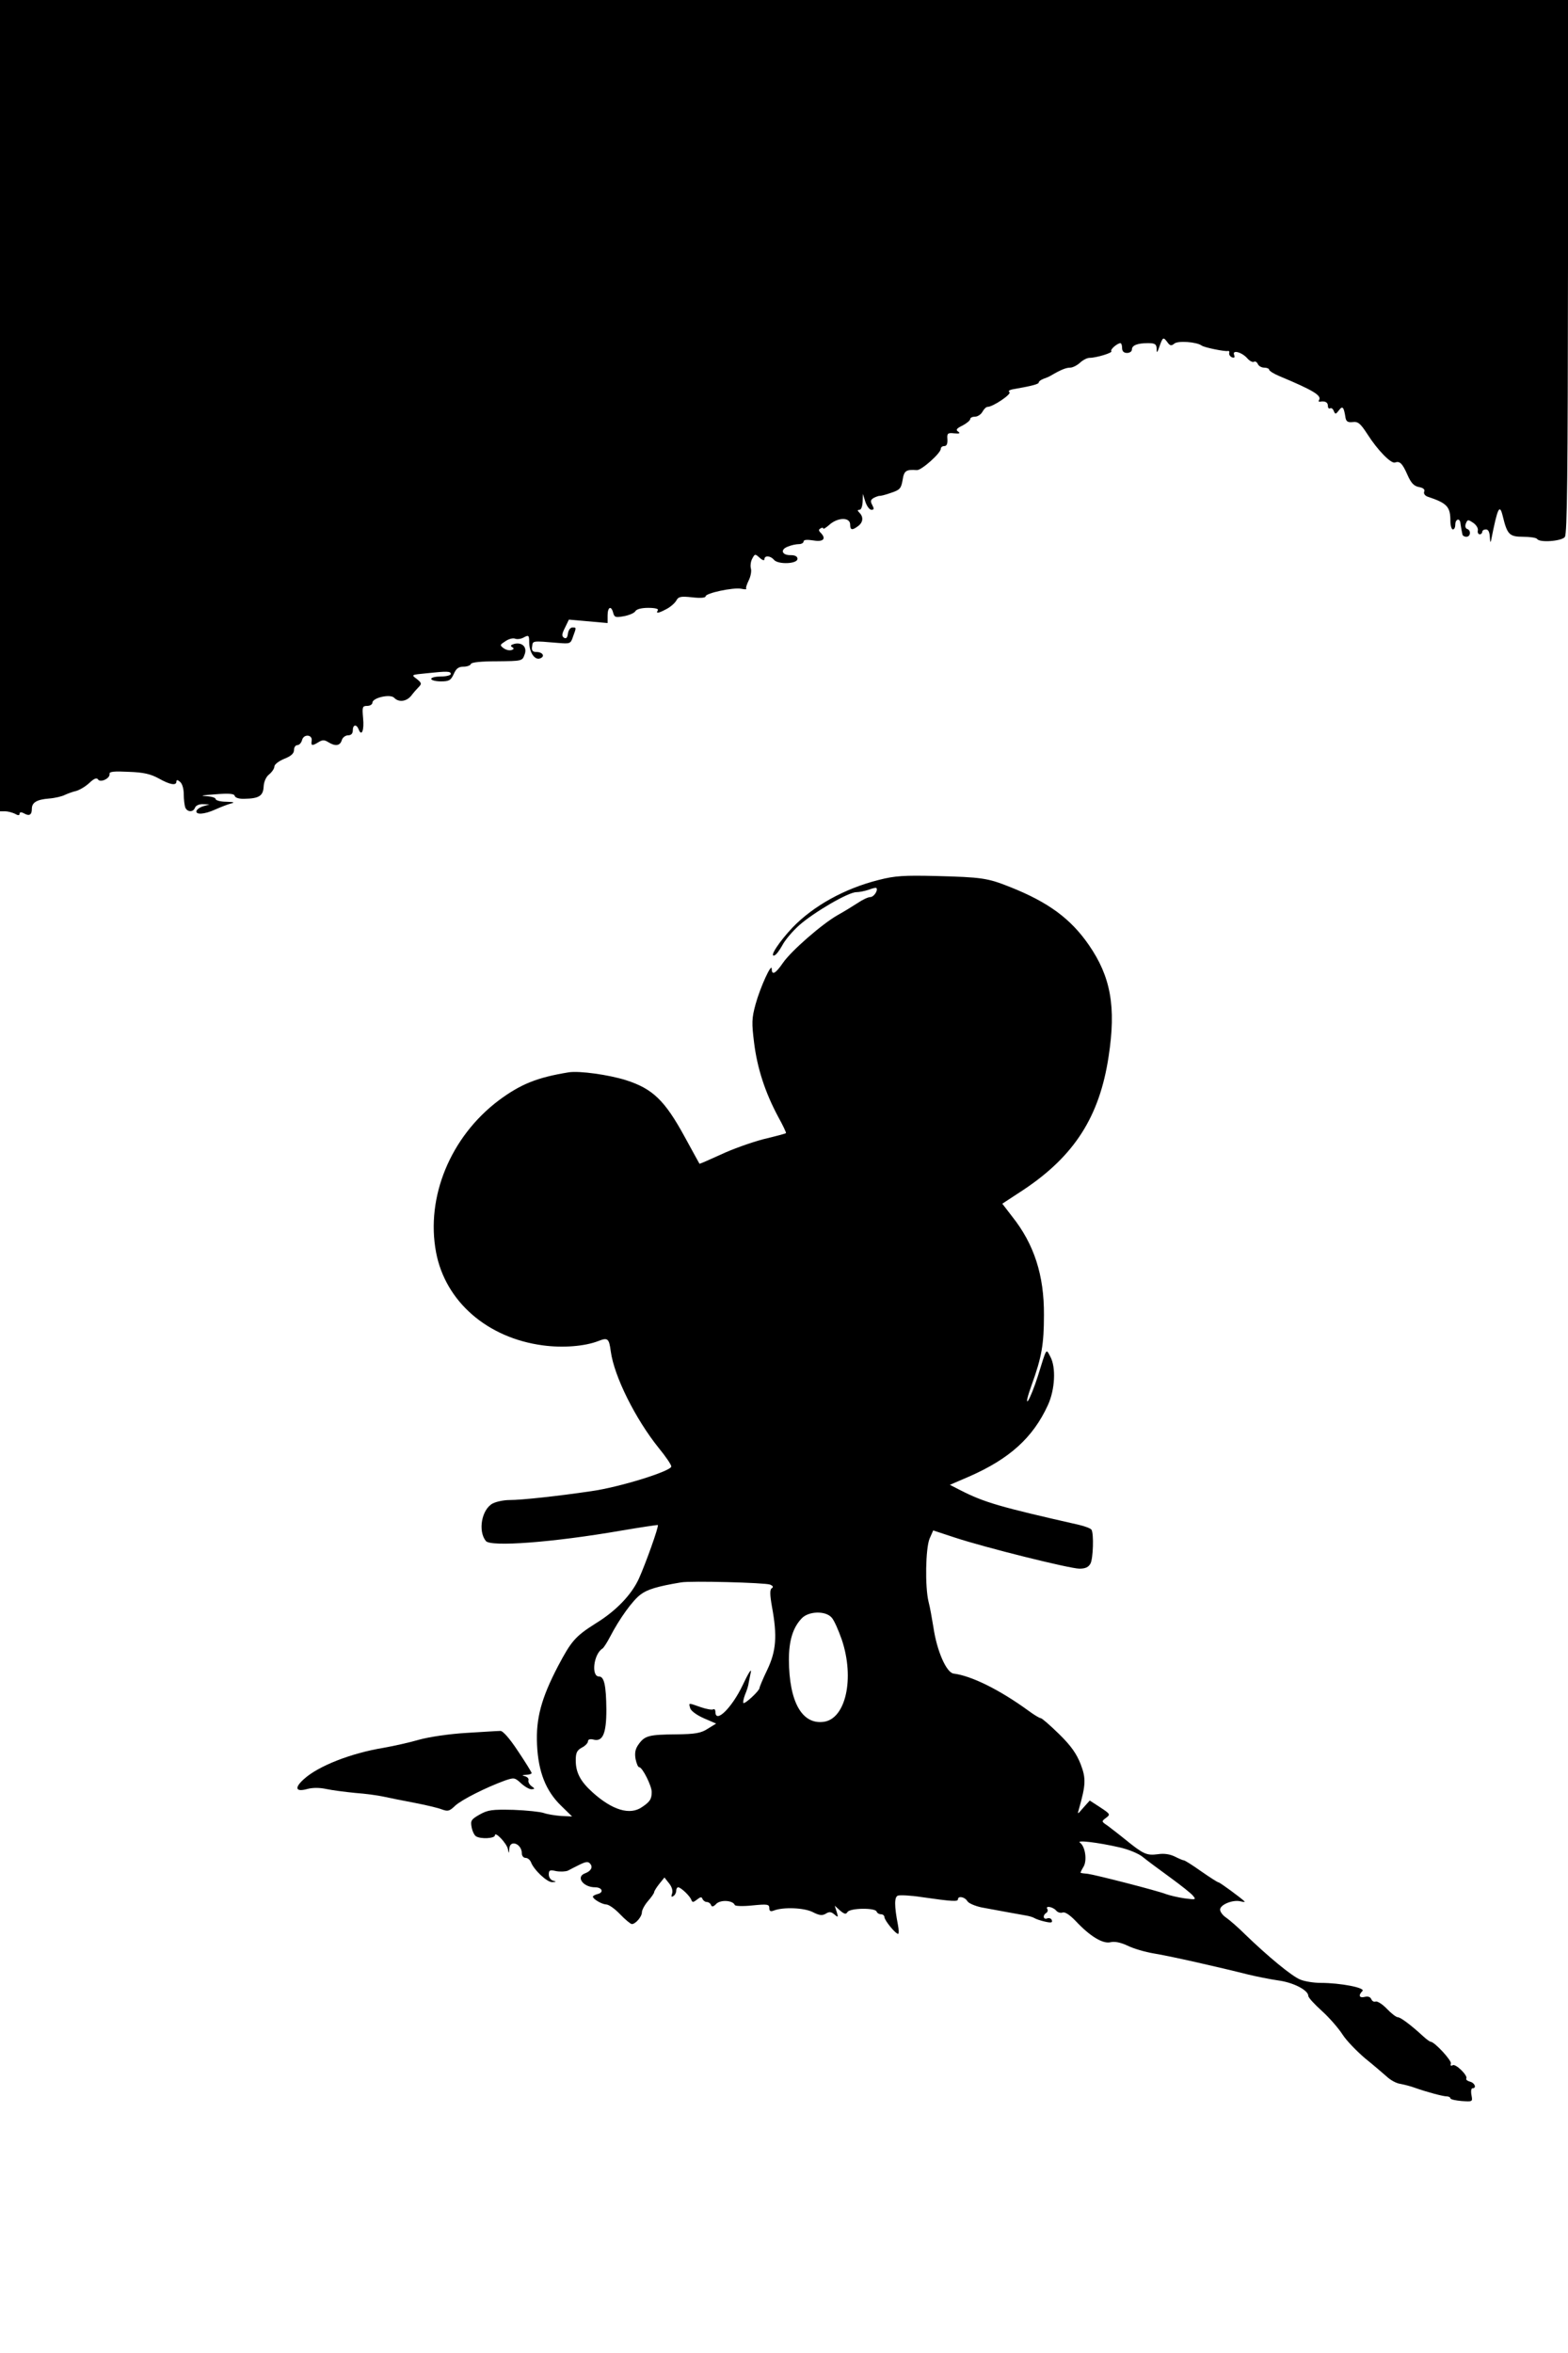 <?xml version="1.0" standalone="no"?>
<!DOCTYPE svg PUBLIC "-//W3C//DTD SVG 20010904//EN"
 "http://www.w3.org/TR/2001/REC-SVG-20010904/DTD/svg10.dtd">
<svg version="1.0" xmlns="http://www.w3.org/2000/svg"
 width="640pt" height="960pt" viewBox="0 0 640 960"
 preserveAspectRatio="xMidYMid meet">
<g transform="translate(0,960) scale(0.1,-0.1)"
fill="#000000" stroke="none">
<path d="M0 7945 l0 -1655 21 0 c11 0 29 -5 40 -10 13 -8 19 -7 19 0 0 7 6 8
19 1 21 -12 31 -5 31 19 0 26 20 38 70 42 25 2 54 9 65 15 11 5 32 13 46 16
14 4 38 18 54 33 19 18 30 22 35 14 10 -15 51 5 47 23 -1 9 19 11 78 8 61 -2
90 -9 123 -27 46 -26 72 -30 72 -13 0 8 5 8 15 -1 9 -7 15 -29 15 -50 0 -21 3
-45 6 -54 8 -20 33 -21 40 -1 4 9 18 15 33 14 l26 -1 -24 -7 c-14 -4 -26 -12
-29 -19 -5 -17 32 -15 76 5 20 9 48 20 62 24 20 5 17 7 -17 8 -24 0 -43 6 -43
11 0 6 -19 11 -42 12 -24 1 -8 4 37 7 59 5 81 3 83 -6 2 -8 19 -13 40 -12 59
1 76 12 78 49 1 21 10 41 23 51 12 10 21 24 21 32 0 8 18 22 40 31 28 11 40
22 40 36 0 11 6 20 14 20 7 0 16 9 19 21 7 26 44 22 39 -4 -3 -20 2 -21 28 -5
16 10 24 10 40 0 29 -18 48 -15 55 8 3 11 15 20 26 20 12 0 19 7 19 20 0 24
15 27 24 4 12 -31 23 -3 18 46 -4 46 -3 50 17 50 11 0 21 6 21 13 0 20 73 37
89 20 18 -19 49 -16 69 8 9 12 23 28 31 36 13 13 12 17 -8 33 -23 17 -23 17
39 23 85 9 100 9 100 -3 0 -5 -18 -10 -40 -10 -22 0 -40 -4 -40 -10 0 -5 18
-10 39 -10 34 0 41 4 53 30 10 23 20 30 40 30 14 0 28 5 30 11 2 7 42 11 107
11 101 1 103 1 112 27 12 30 -9 52 -42 44 -14 -4 -17 -8 -9 -13 9 -5 8 -9 -2
-12 -8 -3 -22 0 -32 7 -17 13 -16 14 7 29 13 9 31 14 40 10 8 -3 25 -1 36 6
19 10 21 8 21 -22 1 -41 23 -73 45 -64 21 8 10 26 -16 26 -15 0 -20 6 -17 23
3 23 -1 23 105 14 50 -4 52 -4 62 26 14 38 14 37 -3 37 -8 0 -16 -11 -18 -25
-2 -17 -7 -22 -16 -17 -10 7 -9 15 4 41 l16 33 79 -7 79 -7 0 31 c0 35 15 42
23 10 5 -18 10 -19 44 -13 21 4 42 13 46 20 5 9 26 14 53 14 28 0 43 -4 39
-10 -9 -14 1 -13 35 5 16 8 34 24 40 34 9 17 18 19 65 14 34 -4 55 -2 55 4 0
13 112 37 145 31 14 -3 23 -3 21 0 -3 2 2 18 10 34 8 16 12 38 9 48 -3 11 -1
29 5 40 11 21 12 21 31 4 11 -10 19 -12 19 -6 0 17 25 15 39 -2 17 -20 96 -17
96 4 0 10 -10 15 -27 15 -37 -1 -45 23 -12 35 14 6 34 10 45 10 10 0 19 5 19
11 0 7 14 8 40 4 41 -7 54 7 29 32 -8 8 -8 13 0 17 6 4 11 4 11 0 0 -4 10 2
23 13 35 33 87 34 87 3 0 -23 8 -25 33 -6 20 15 22 37 5 54 -9 9 -9 12 0 12 7
0 12 14 13 33 l1 32 10 -32 c6 -18 17 -33 25 -33 11 0 11 5 3 20 -8 15 -7 21
7 29 10 5 20 8 23 8 3 -1 24 4 46 12 37 12 42 18 48 52 6 39 14 44 58 41 18
-2 98 69 98 87 0 6 6 11 14 11 10 0 14 9 13 28 -2 24 1 27 28 24 21 -2 26 0
16 7 -11 7 -7 13 18 25 17 9 31 21 31 26 0 6 9 10 20 10 10 0 24 9 30 20 6 11
15 20 21 20 22 0 100 53 89 60 -7 5 1 10 21 13 74 13 99 20 99 27 0 4 8 10 18
14 9 3 24 9 32 14 39 23 61 32 78 32 10 0 28 9 40 20 12 11 29 20 39 20 28 0
96 21 89 27 -6 6 23 32 37 33 4 0 7 -9 7 -20 0 -13 7 -20 20 -20 11 0 20 6 20
14 0 17 22 26 66 26 28 0 34 -4 35 -22 0 -20 2 -19 11 7 14 40 16 41 32 20 11
-16 17 -17 29 -7 15 13 92 7 112 -8 11 -8 95 -25 107 -22 5 1 7 -3 5 -9 -1 -6
4 -14 12 -17 10 -3 12 0 8 11 -8 21 33 10 55 -16 9 -10 21 -16 26 -13 6 3 12
-1 16 -9 3 -8 15 -15 26 -15 11 0 20 -4 20 -8 0 -5 19 -17 43 -27 139 -58 172
-79 161 -97 -3 -4 -2 -8 3 -7 21 4 33 -2 33 -17 0 -8 4 -13 9 -10 5 3 12 -2
15 -11 6 -14 8 -14 21 3 15 20 20 14 27 -31 3 -15 10 -19 29 -17 22 3 32 -6
60 -49 42 -66 97 -122 113 -116 19 7 30 -3 51 -51 14 -32 26 -45 46 -49 18 -3
26 -10 22 -19 -3 -8 3 -16 13 -20 81 -27 94 -41 94 -100 0 -19 5 -34 10 -34 6
0 10 9 10 20 0 23 19 28 21 5 1 -8 3 -19 4 -25 1 -5 3 -14 4 -20 0 -5 8 -10
16 -10 18 0 20 27 3 32 -7 3 -9 12 -5 22 7 17 9 17 30 3 12 -8 21 -22 19 -31
-2 -9 2 -16 8 -16 5 0 10 5 10 10 0 6 7 10 15 10 10 0 15 -11 16 -32 1 -19 3
-24 5 -13 27 136 35 152 48 98 18 -74 27 -83 83 -83 28 0 54 -4 57 -9 10 -16
100 -9 113 8 10 12 12 264 13 1104 l0 1087 -3200 0 -3200 0 0 -1655z"/>
<path d="M3587 6010 c-140 -35 -267 -106 -352 -194 -54 -57 -97 -122 -74 -114
7 2 21 21 32 41 10 20 41 57 69 82 60 53 200 135 233 135 13 0 36 5 51 10 15
6 29 9 31 7 8 -9 -10 -37 -25 -37 -9 0 -32 -11 -51 -24 -20 -13 -56 -35 -81
-49 -64 -36 -190 -146 -224 -195 -30 -44 -46 -53 -46 -25 0 28 -47 -75 -66
-144 -16 -58 -16 -77 -6 -158 13 -104 45 -202 98 -301 20 -36 34 -66 32 -67
-1 -2 -43 -13 -93 -25 -49 -13 -128 -41 -174 -63 -46 -21 -85 -38 -86 -37 -1
2 -29 52 -61 111 -81 148 -130 195 -239 230 -70 22 -190 39 -234 32 -129 -21
-196 -48 -286 -115 -196 -148 -298 -394 -255 -620 38 -200 209 -349 436 -379
81 -11 171 -4 227 18 38 15 43 10 50 -43 14 -102 101 -276 196 -394 28 -34 51
-68 51 -75 0 -19 -212 -85 -328 -101 -135 -20 -283 -36 -332 -36 -23 0 -53 -6
-69 -14 -45 -24 -61 -112 -28 -153 19 -25 273 -6 551 42 82 14 150 24 151 23
5 -5 -50 -158 -77 -218 -30 -66 -93 -132 -176 -183 -84 -53 -100 -72 -154
-174 -69 -132 -91 -215 -86 -321 5 -111 36 -189 98 -249 l45 -44 -45 2 c-25 2
-56 7 -70 12 -14 5 -70 11 -124 13 -87 2 -104 0 -138 -19 -35 -20 -38 -25 -33
-52 3 -16 11 -33 18 -37 19 -12 77 -9 77 4 0 18 48 -32 53 -56 4 -20 4 -20 6
2 2 38 51 20 51 -20 0 -10 7 -18 15 -18 9 0 18 -8 22 -17 11 -31 66 -83 87
-82 17 1 18 2 4 6 -10 2 -18 14 -18 25 0 18 4 20 30 14 17 -3 39 -2 48 2 9 5
31 16 49 25 25 12 34 13 42 3 12 -14 3 -30 -21 -39 -39 -14 -8 -57 41 -57 28
0 37 -20 12 -27 -12 -3 -21 -8 -21 -11 0 -10 36 -31 54 -32 11 0 36 -18 57
-40 21 -22 43 -40 48 -40 15 0 41 30 41 48 0 9 11 30 25 46 14 16 25 32 25 36
0 4 9 19 21 34 l21 26 19 -24 c12 -15 16 -31 12 -42 -4 -12 -3 -15 5 -10 7 4
12 14 12 22 0 8 4 14 8 14 11 0 49 -36 54 -52 4 -10 8 -10 23 2 14 11 19 12
22 3 3 -7 11 -13 18 -13 7 0 15 -6 17 -12 3 -9 10 -8 22 5 18 17 67 14 75 -5
1 -5 33 -6 72 -2 61 6 69 5 69 -11 0 -12 5 -15 18 -10 38 15 123 12 159 -6 27
-14 39 -15 53 -7 14 9 22 9 36 -3 15 -13 16 -12 9 11 l-8 25 22 -20 c18 -15
24 -16 30 -6 11 17 114 18 119 2 2 -6 10 -11 18 -11 8 0 14 -6 14 -12 1 -14
45 -68 56 -68 3 0 3 17 -1 37 -15 77 -15 114 0 119 8 3 52 1 97 -6 125 -18
148 -19 148 -9 0 15 28 10 38 -7 5 -9 31 -20 58 -26 76 -14 157 -29 181 -33
12 -2 27 -6 34 -10 6 -4 26 -11 44 -15 26 -6 32 -4 28 6 -2 7 -11 10 -19 7
-16 -6 -19 13 -4 22 6 4 8 11 5 16 -10 15 21 10 35 -5 6 -8 18 -12 27 -9 9 4
29 -9 54 -35 58 -62 111 -94 142 -86 17 4 41 -1 69 -14 24 -12 72 -26 108 -32
63 -10 262 -55 385 -86 33 -8 88 -19 122 -24 62 -8 123 -40 123 -63 0 -7 25
-34 56 -62 30 -27 68 -71 84 -96 16 -25 58 -68 92 -97 35 -28 74 -62 89 -75
14 -13 38 -27 55 -29 16 -3 43 -10 59 -16 51 -18 115 -35 130 -35 8 0 15 -4
15 -8 0 -4 21 -9 46 -11 45 -3 45 -3 40 24 -3 16 -1 28 4 28 18 0 10 22 -10
27 -11 3 -18 9 -15 13 7 12 -44 62 -56 54 -7 -4 -10 -1 -7 7 4 12 -67 89 -83
89 -3 0 -17 10 -31 23 -50 46 -92 77 -103 77 -6 0 -26 15 -44 34 -18 19 -39
32 -46 30 -7 -3 -15 2 -18 10 -4 9 -14 12 -26 9 -23 -6 -28 6 -10 24 13 13
-90 33 -170 33 -28 0 -67 6 -85 14 -34 14 -131 94 -224 184 -29 29 -64 59 -77
68 -14 9 -25 24 -25 33 0 20 51 41 82 34 13 -3 21 -4 18 -1 -12 13 -101 78
-106 78 -4 0 -35 20 -71 45 -35 25 -67 45 -71 45 -4 0 -20 7 -36 15 -20 10
-44 14 -70 10 -46 -6 -59 0 -133 60 -27 22 -60 47 -73 57 -24 16 -25 17 -6 31
19 14 18 16 -23 43 l-43 28 -26 -29 c-25 -29 -25 -29 -18 -5 28 99 29 124 7
182 -17 43 -39 75 -88 123 -37 36 -70 65 -75 65 -5 0 -28 14 -51 31 -117 85
-232 142 -305 151 -29 4 -68 92 -82 188 -6 36 -14 83 -20 105 -15 62 -12 217
4 257 l15 34 88 -29 c124 -41 470 -127 509 -127 24 0 37 6 45 21 11 21 14 122
4 138 -3 5 -26 14 -52 20 -322 73 -385 91 -483 141 l-43 22 79 34 c164 72 260
158 321 291 29 63 34 154 10 198 -18 34 -14 39 -51 -80 -14 -44 -32 -89 -40
-100 -9 -11 -2 18 15 65 41 113 50 166 50 285 1 162 -40 289 -130 402 l-40 52
87 57 c207 138 310 298 347 544 31 202 9 325 -81 455 -74 107 -165 174 -321
236 -93 37 -115 40 -303 45 -130 3 -167 1 -233 -16z m-444 -2875 c12 -5 15
-10 7 -15 -8 -5 -8 -25 1 -76 22 -119 17 -180 -19 -256 -18 -37 -32 -71 -32
-75 0 -11 -60 -67 -66 -61 -2 3 1 18 7 34 7 16 14 38 15 49 2 11 6 31 9 45 2
14 -13 -11 -34 -56 -44 -92 -111 -158 -111 -108 0 8 -4 13 -9 10 -5 -3 -28 1
-51 9 -52 18 -49 19 -43 -4 3 -11 26 -28 55 -41 l51 -22 -34 -21 c-28 -18 -50
-22 -129 -23 -110 -1 -128 -5 -153 -40 -14 -19 -17 -35 -13 -60 4 -19 10 -34
15 -34 13 0 51 -76 51 -101 0 -29 -7 -40 -40 -62 -49 -34 -121 -12 -201 60
-50 45 -69 81 -69 131 0 31 5 41 25 52 14 7 25 19 25 26 0 7 8 10 21 7 39 -11
54 23 54 122 -1 99 -9 135 -30 135 -33 0 -22 92 14 114 5 3 19 25 31 48 39 75
92 148 124 172 27 21 69 34 166 50 39 7 343 -1 363 -9z m251 -134 c10 -10 28
-51 42 -91 53 -158 16 -324 -75 -335 -88 -11 -140 82 -141 253 0 78 16 131 52
169 28 30 97 32 122 4z m1175 -938 c36 -8 78 -25 95 -39 17 -14 67 -51 111
-83 44 -32 87 -66 94 -75 14 -17 12 -17 -35 -11 -27 4 -60 12 -74 17 -35 14
-289 79 -320 83 -14 1 -27 3 -29 4 -2 0 3 11 11 24 16 25 8 84 -14 99 -17 12
74 1 161 -19z"/>
<path d="M1905 2530 c-69 -4 -152 -16 -195 -28 -41 -12 -106 -26 -145 -33
-133 -22 -266 -74 -325 -128 -40 -36 -33 -53 14 -40 22 6 50 6 78 0 23 -5 77
-12 118 -16 41 -3 93 -10 115 -15 22 -5 78 -16 125 -25 47 -9 98 -21 113 -27
25 -9 31 -8 55 15 26 24 122 73 204 103 36 12 39 12 64 -11 15 -14 34 -25 43
-25 15 1 15 2 0 13 -9 7 -14 17 -12 24 2 6 -4 13 -14 16 -14 4 -13 5 5 6 12 0
22 4 22 7 0 3 -25 44 -56 90 -35 53 -62 83 -72 82 -10 0 -71 -4 -137 -8z"/>
</g>
</svg>
